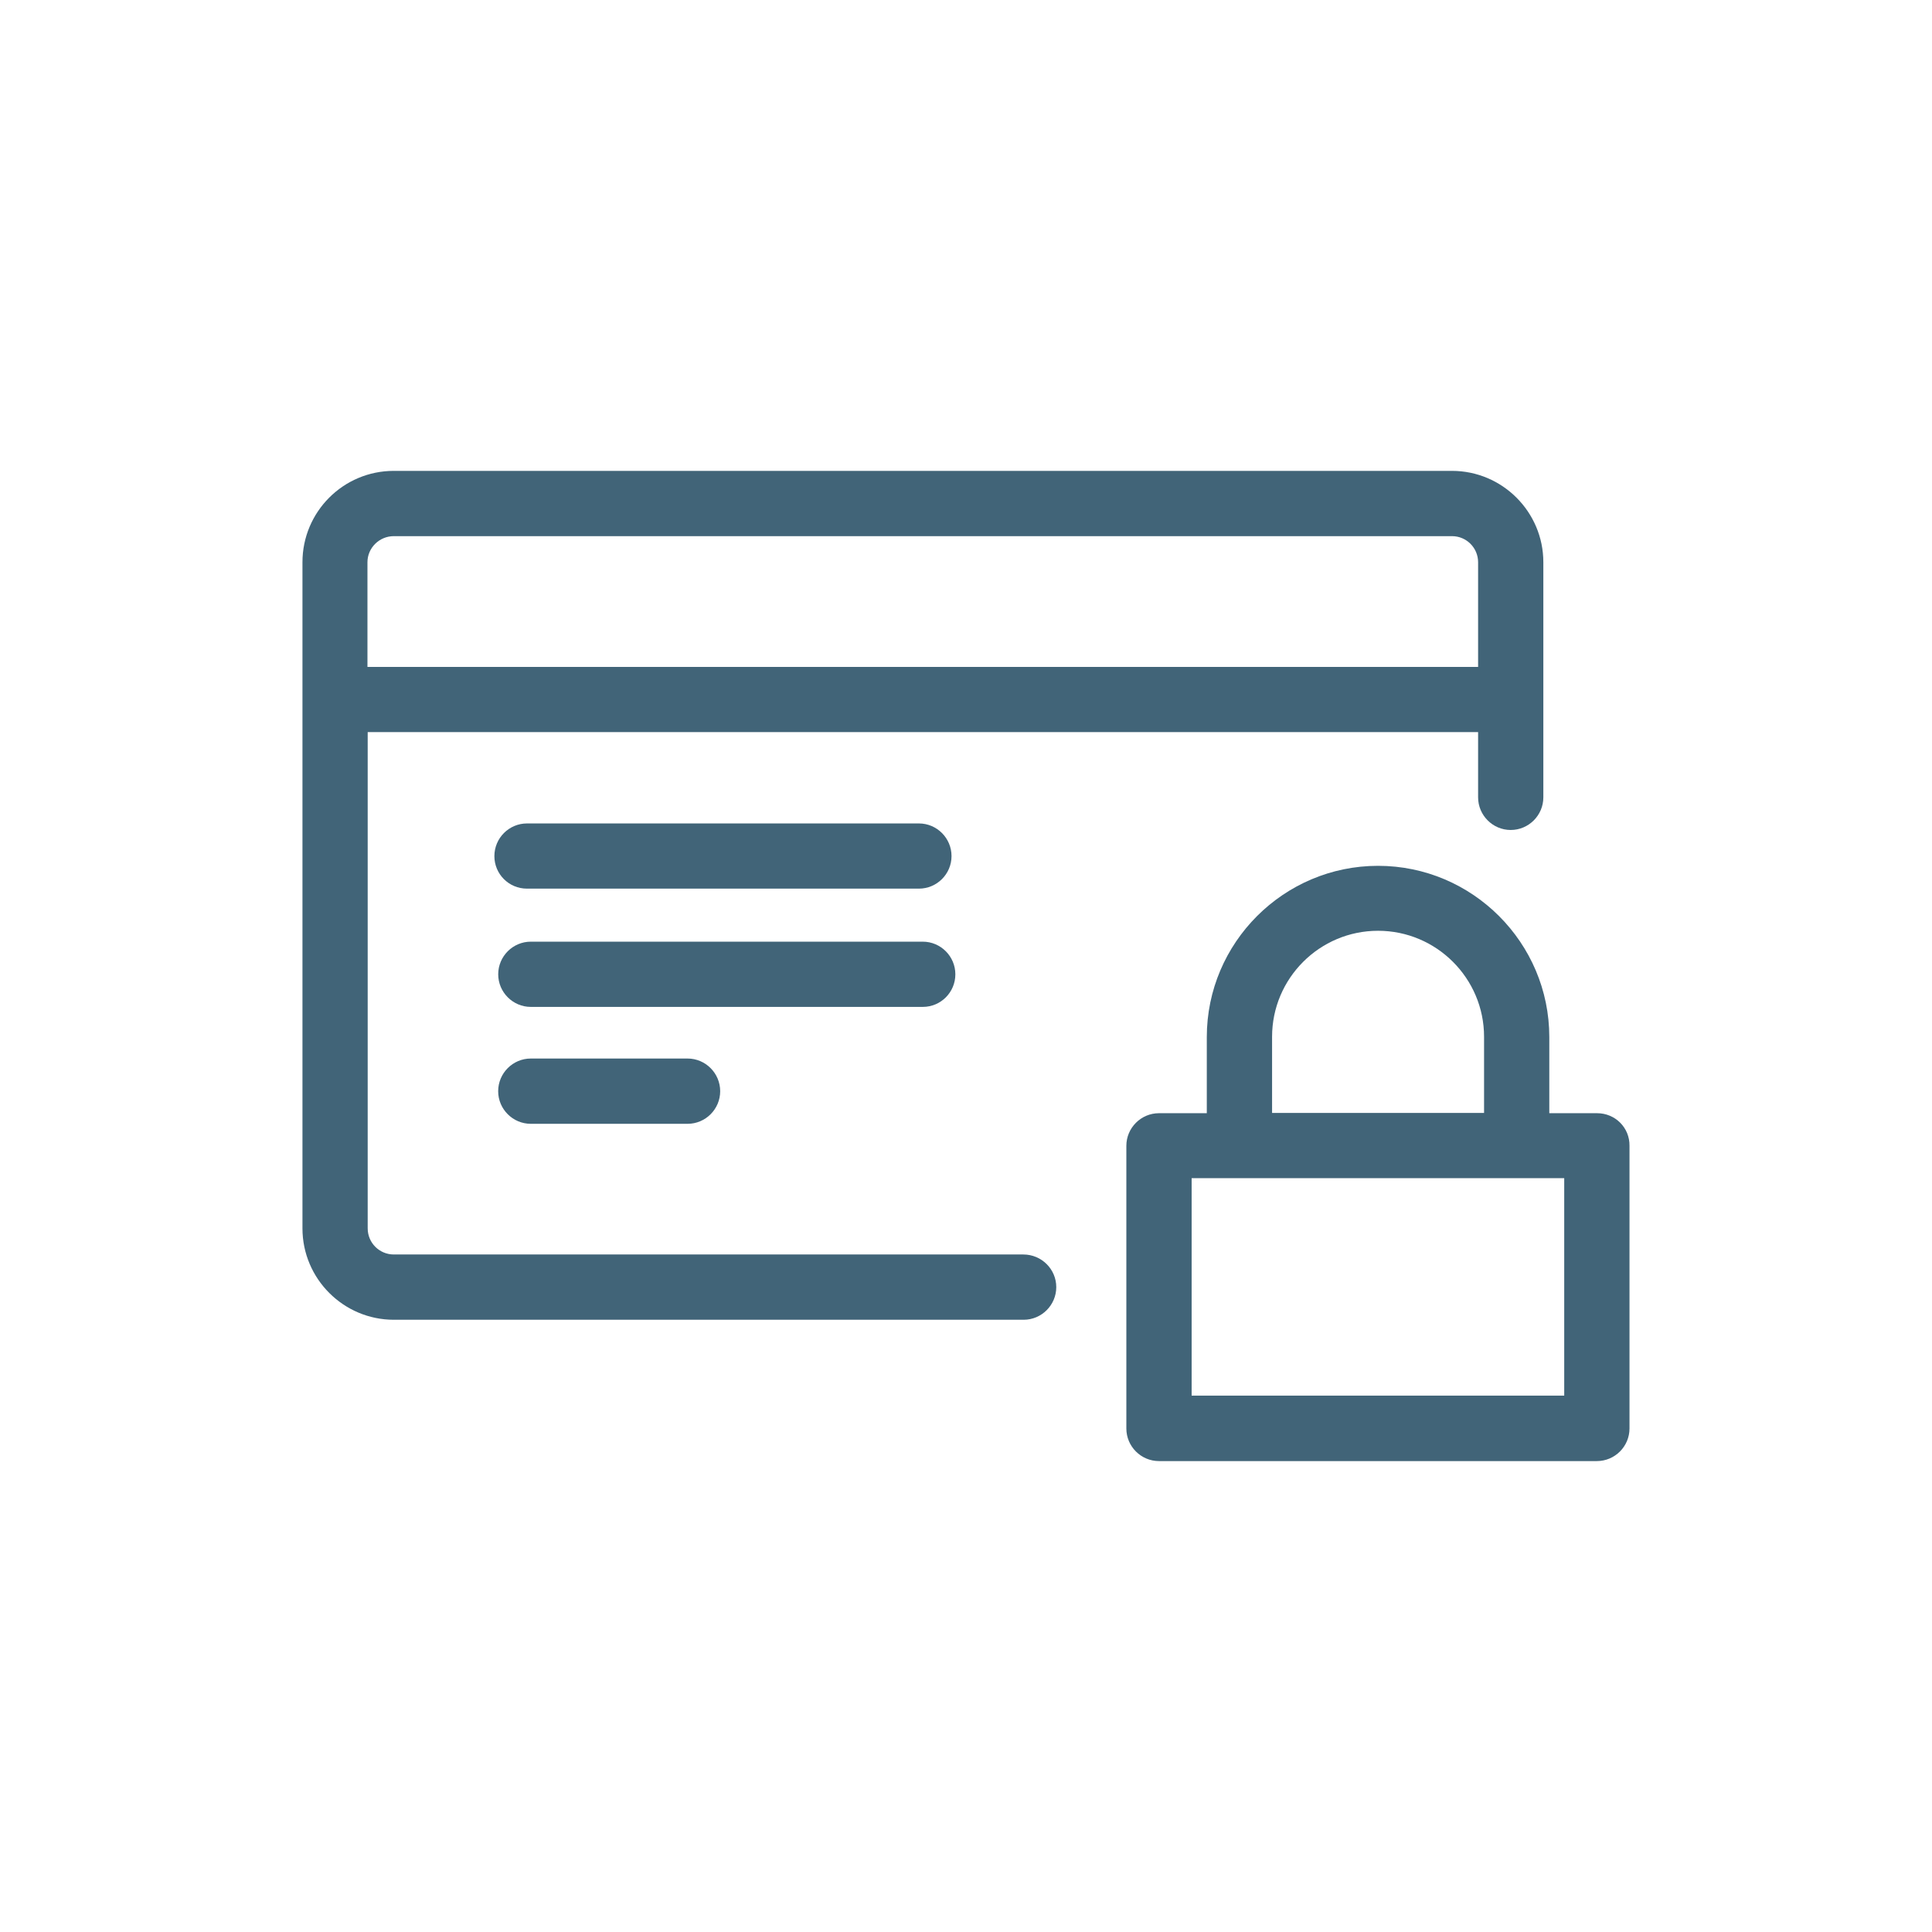 <?xml version="1.0" encoding="utf-8"?>
<!-- Generator: Adobe Illustrator 16.0.0, SVG Export Plug-In . SVG Version: 6.00 Build 0)  -->
<!DOCTYPE svg PUBLIC "-//W3C//DTD SVG 1.1//EN" "http://www.w3.org/Graphics/SVG/1.1/DTD/svg11.dtd">
<svg version="1.1" id="Capa_1" xmlns="http://www.w3.org/2000/svg" xmlns:xlink="http://www.w3.org/1999/xlink" x="0px" y="0px"
	 width="47px" height="47px" viewBox="274.141 397.446 47 47" enable-background="new 274.141 397.446 47 47" xml:space="preserve">
<g>
	<g>
		<path fill="#416478" d="M299.036,427.964h-15.315c-0.35,0-0.635-0.283-0.635-0.635v-12.073h27.013v1.587
			c0,0.437,0.357,0.794,0.793,0.794c0.438,0,0.794-0.357,0.794-0.794v-5.72c0-1.224-0.999-2.222-2.222-2.222h-25.743
			c-1.23,0-2.222,0.998-2.222,2.222v16.206c0,1.225,0.999,2.223,2.222,2.223h15.322c0.437,0,0.794-0.357,0.794-0.794
			S299.479,427.964,299.036,427.964z M283.721,410.489h25.743c0.351,0,0.635,0.284,0.635,0.635v2.546H283.08v-2.546
			C283.08,410.773,283.37,410.489,283.721,410.489z"/>
		<path fill="#416478" d="M297.382,421.148c0-0.438-0.357-0.794-0.793-0.794h-9.535c-0.436,0-0.793,0.356-0.793,0.794
			c0,0.436,0.357,0.793,0.793,0.793h9.535C297.032,421.941,297.382,421.583,297.382,421.148z"/>
		<path fill="#416478" d="M287.053,423.197c-0.436,0-0.793,0.357-0.793,0.795c0,0.436,0.357,0.793,0.793,0.793h3.815
			c0.437,0,0.793-0.357,0.793-0.793c0-0.438-0.357-0.795-0.793-0.795H287.053z"/>
		<path fill="#416478" d="M286.961,419.064h9.535c0.437,0,0.793-0.356,0.793-0.792c0-0.437-0.357-0.794-0.793-0.794h-9.535
			c-0.437,0-0.793,0.357-0.793,0.794C286.167,418.707,286.518,419.064,286.961,419.064z"/>
		<path fill="#416478" d="M312.995,424.527h-1.164v-1.852c0-2.295-1.871-4.166-4.166-4.166s-4.166,1.871-4.166,4.166v1.852h-1.163
			c-0.437,0-0.794,0.357-0.794,0.793v6.877c0,0.437,0.357,0.793,0.794,0.793h10.652c0.437,0,0.794-0.356,0.794-0.793v-6.877
			C313.788,424.876,313.431,424.527,312.995,424.527z M305.087,422.668c0-1.422,1.156-2.579,2.578-2.579s2.579,1.157,2.579,2.579
			v1.852h-5.157V422.668L305.087,422.668z M312.201,431.397h-9.071v-5.29h9.064v5.29H312.201z"/>
	</g>
</g>
</svg>
